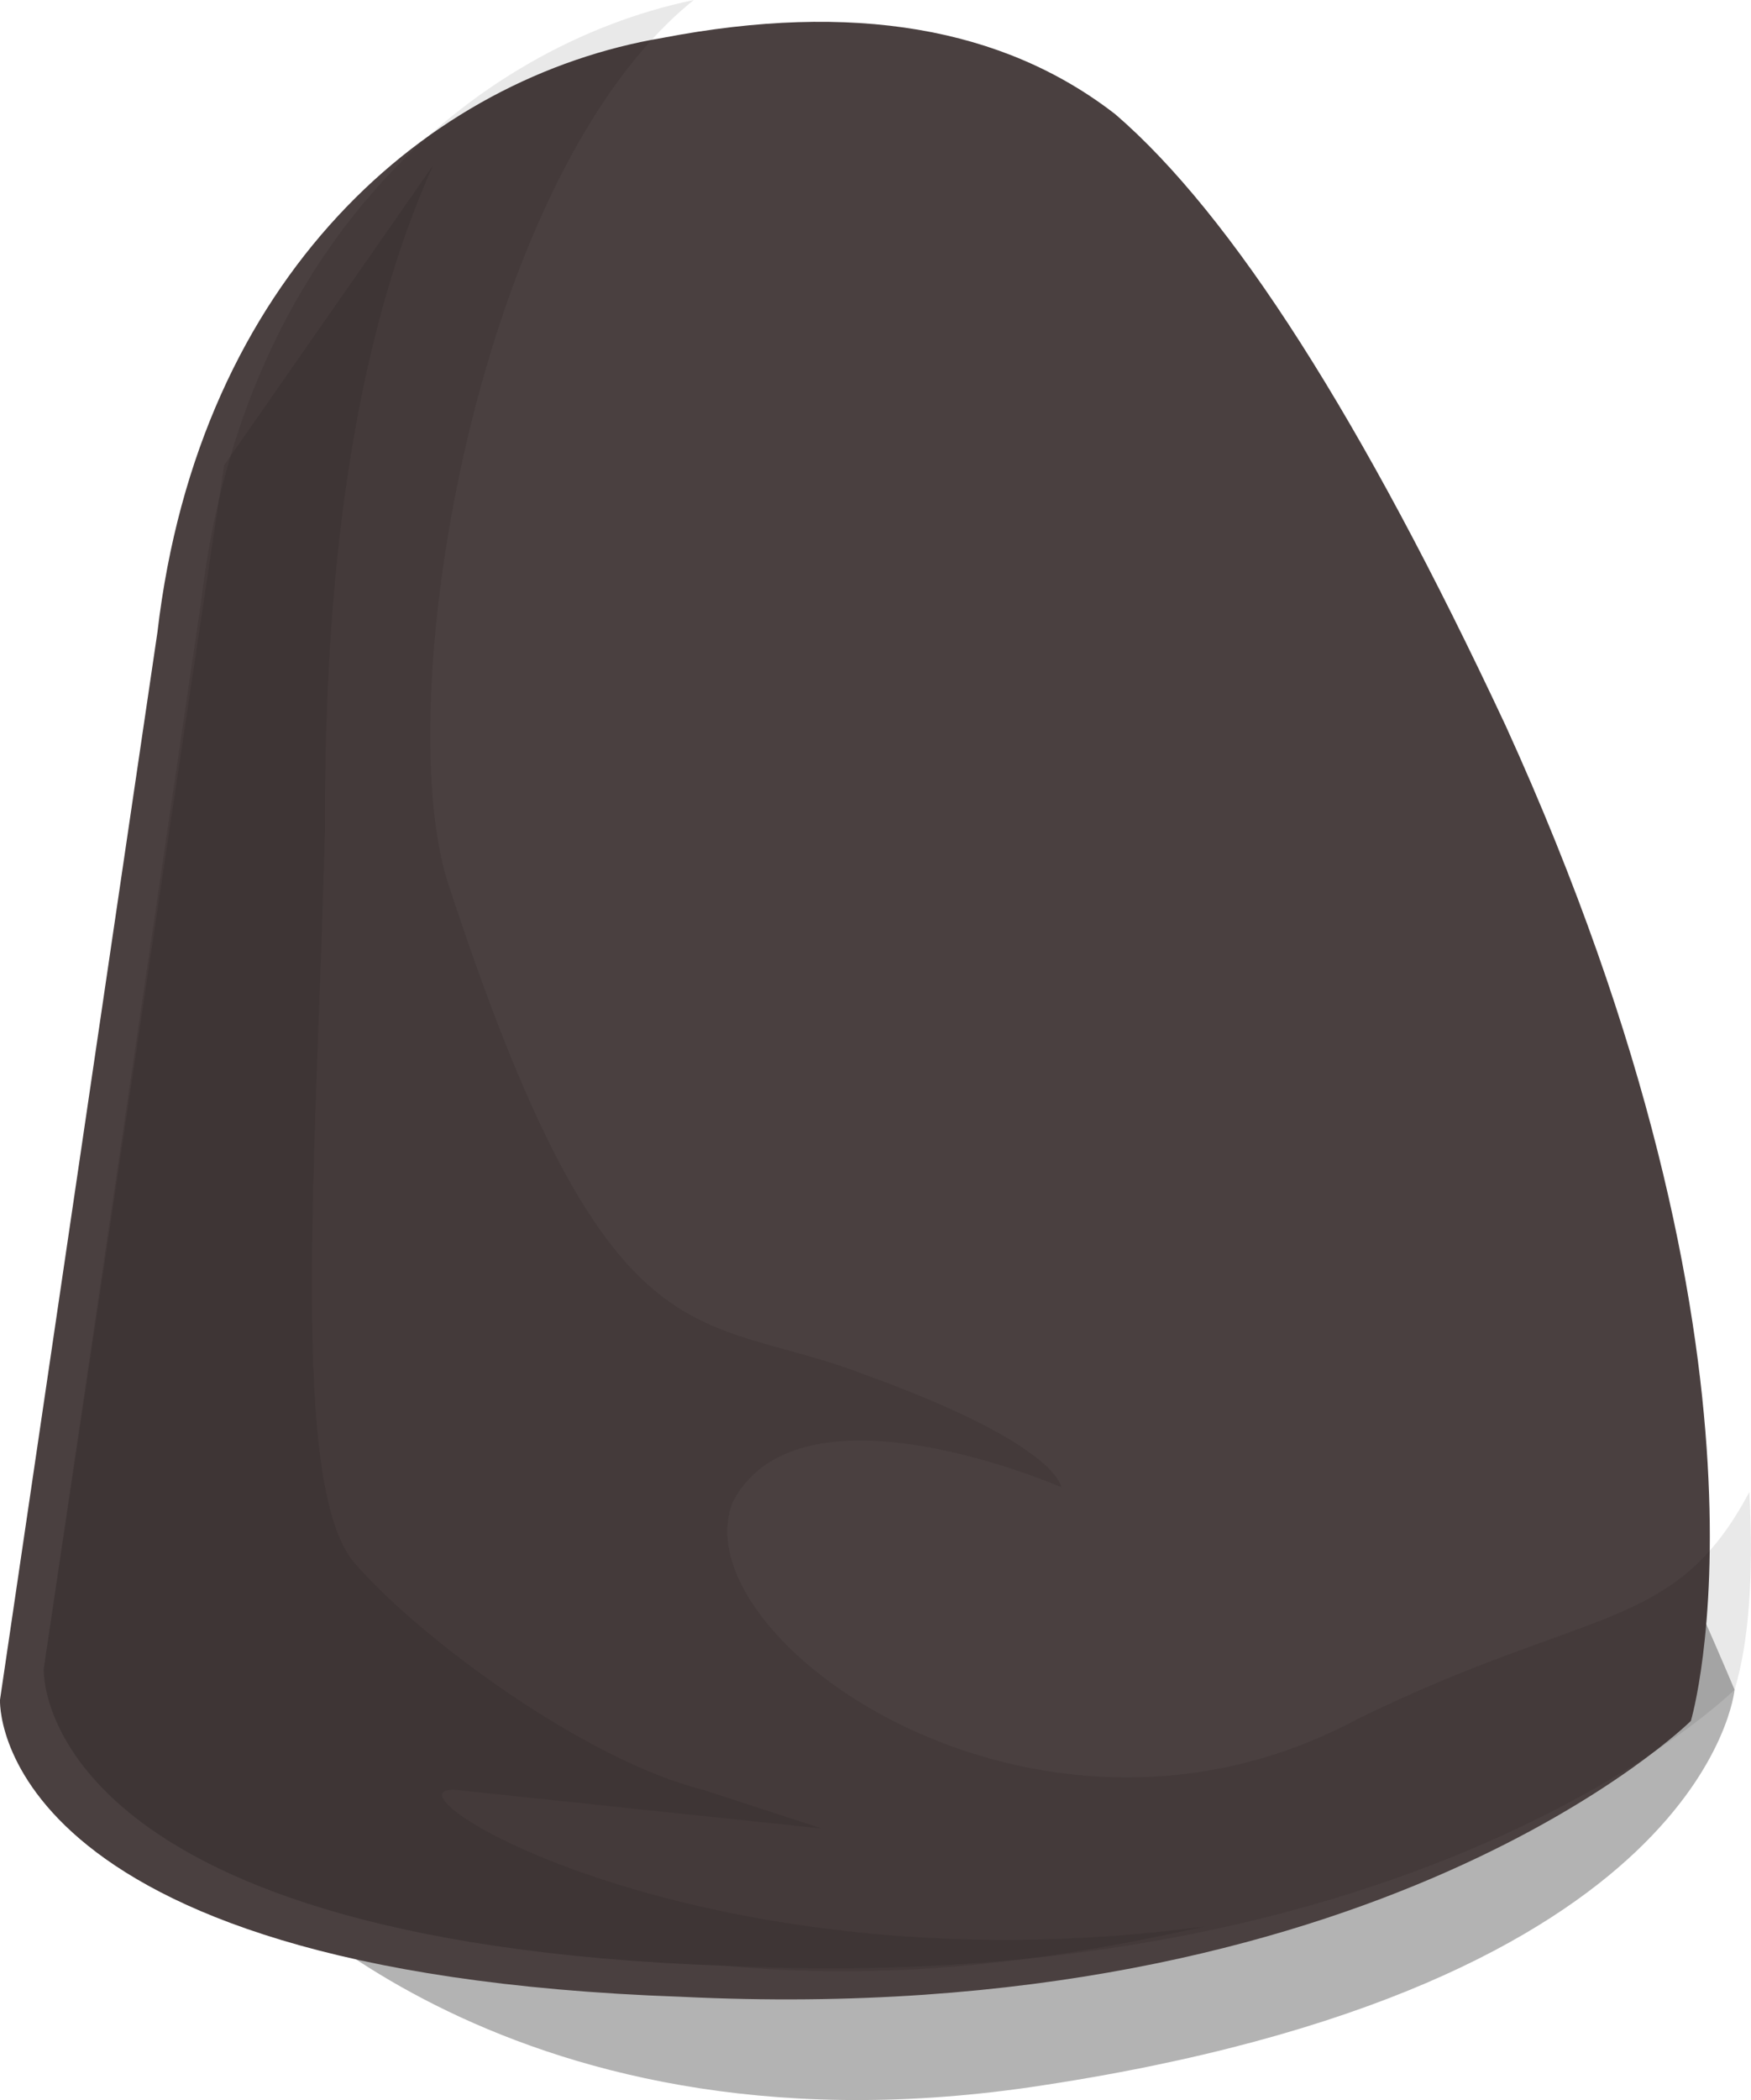 <?xml version="1.0" encoding="UTF-8" standalone="no"?>
<!-- Generator: flash2svg, http://dissentgraphics.com/tools/flash2svg -->

<svg
   xmlns:dc="http://purl.org/dc/elements/1.1/"
   xmlns:cc="http://creativecommons.org/ns#"
   xmlns:rdf="http://www.w3.org/1999/02/22-rdf-syntax-ns#"
   xmlns:svg="http://www.w3.org/2000/svg"
   xmlns="http://www.w3.org/2000/svg"
   xmlns:sodipodi="http://sodipodi.sourceforge.net/DTD/sodipodi-0.dtd"
   xmlns:inkscape="http://www.inkscape.org/namespaces/inkscape"
   id="AvatarAssets"
   image-rendering="auto"
   version="1.1"
   x="0px"
   y="0px"
   width="8.53"
   height="10.226"
   viewBox="0 0 8.53 10.226"
   inkscape:version="0.48.4 r9939"
   sodipodi:docname="AvatarAssets_sleeveUpperOffsideA012b.svg">
  <sodipodi:namedview
     pagecolor="#ffffff"
     bordercolor="#666666"
     borderopacity="1"
     objecttolerance="10"
     gridtolerance="10"
     guidetolerance="10"
     inkscape:pageopacity="0"
     inkscape:pageshadow="2"
     inkscape:window-width="640"
     inkscape:window-height="480"
     id="namedview3024"
     showgrid="false"
     fit-margin-top="0"
     fit-margin-left="0"
     fit-margin-right="0"
     fit-margin-bottom="0"
     inkscape:zoom="1.9032258"
     inkscape:cx="35.922093"
     inkscape:cy="-53.189962"
     inkscape:window-x="0"
     inkscape:window-y="0"
     inkscape:window-maximized="0"
     inkscape:current-layer="AvatarAssets" />
  <defs
     id="defs3011" />
  <g
     id="sleeveUpperOffsideA012b1"
     overflow="visible"
     style="overflow:visible"
     transform="translate(3.922,1.416)">
    <g
       id="sleeveUpperOffsideA012b_0">
      <g
         id="element">
        <g
           id="drawingObject">
          <path
             id="path"
             d="M -1.791,8.373 -2.738,7.668 c 0,0 1.228,1.456 3.831,1.08 C 4.396,8.264 4.528,6.812 4.528,6.812 Q 3.783,5.053 3.229,4.438 l -5.967,3.23"
             inkscape:connector-curvature="0"
             style="fill:#000000;fill-opacity:0.298" />
        </g>
        <g
           id="drawingObject1">
          <path
             id="path1"
             d="m -0.692,-1.232 c -1.144,0.192 -2.26,1.159 -2.463,2.894 l -0.767,5.199 0.41,0.659 -0.41,-0.659 c 0,0 -0.066,1.327 3.315,1.446 3.396,0.167 4.922,-1.343 4.922,-1.343 0,0 0.519,-1.727 -0.903,-4.848 Q 2.363,-0.125 1.512,-0.859 0.691,-1.497 -0.692,-1.232 z"
             inkscape:connector-curvature="0"
             style="fill:#4a4040" />
        </g>
        <g
           id="drawingObject2">
          <path
             id="path2"
             d="m -0.542,-1.416 c -1.081,0.225 -2.197,1.192 -2.4,2.927 l -0.767,5.199 0.41,0.659 -0.41,-0.659 c 0,0 -0.066,1.327 3.315,1.446 C 3.002,8.323 4.528,6.812 4.528,6.812 Q 4.632,6.467 4.6,5.849 C 4.235,6.536 3.827,6.399 2.69,6.955 1.118,7.8 -0.621,6.553 -0.351,5.895 -0.019,5.271 1.248,5.826 1.248,5.826 c 0,0 -0.011,-0.206 -0.951,-0.546 -0.83,-0.322 -1.25,0.015 -2.041,-2.41 -0.277,-0.908 0.152,-3.444 1.202,-4.286 z"
             inkscape:connector-curvature="0"
             style="fill:#000000;fill-opacity:0.086" />
        </g>
        <g
           id="drawingObject3">
          <path
             id="path3"
             d="m -1.812,-0.611 -1.018,1.46 -0.879,5.861 0.41,0.659 -0.41,-0.659 c 0,0 -0.066,1.327 3.315,1.446 C 0.521,8.243 1.316,8.105 1.952,7.964 -0.508,8.295 -2.127,7.273 -1.7,7.3 L 0.082,7.488 -0.498,7.299 C -1.064,7.158 -1.871,6.568 -2.194,6.196 -2.516,5.824 -2.38,4.214 -2.339,2.633 -2.343,1.59 -2.248,0.358 -1.812,-0.611 z"
             inkscape:connector-curvature="0"
             style="fill:#000000;fill-opacity:0.086" />
        </g>
      </g>
    </g>
  </g>
</svg>
